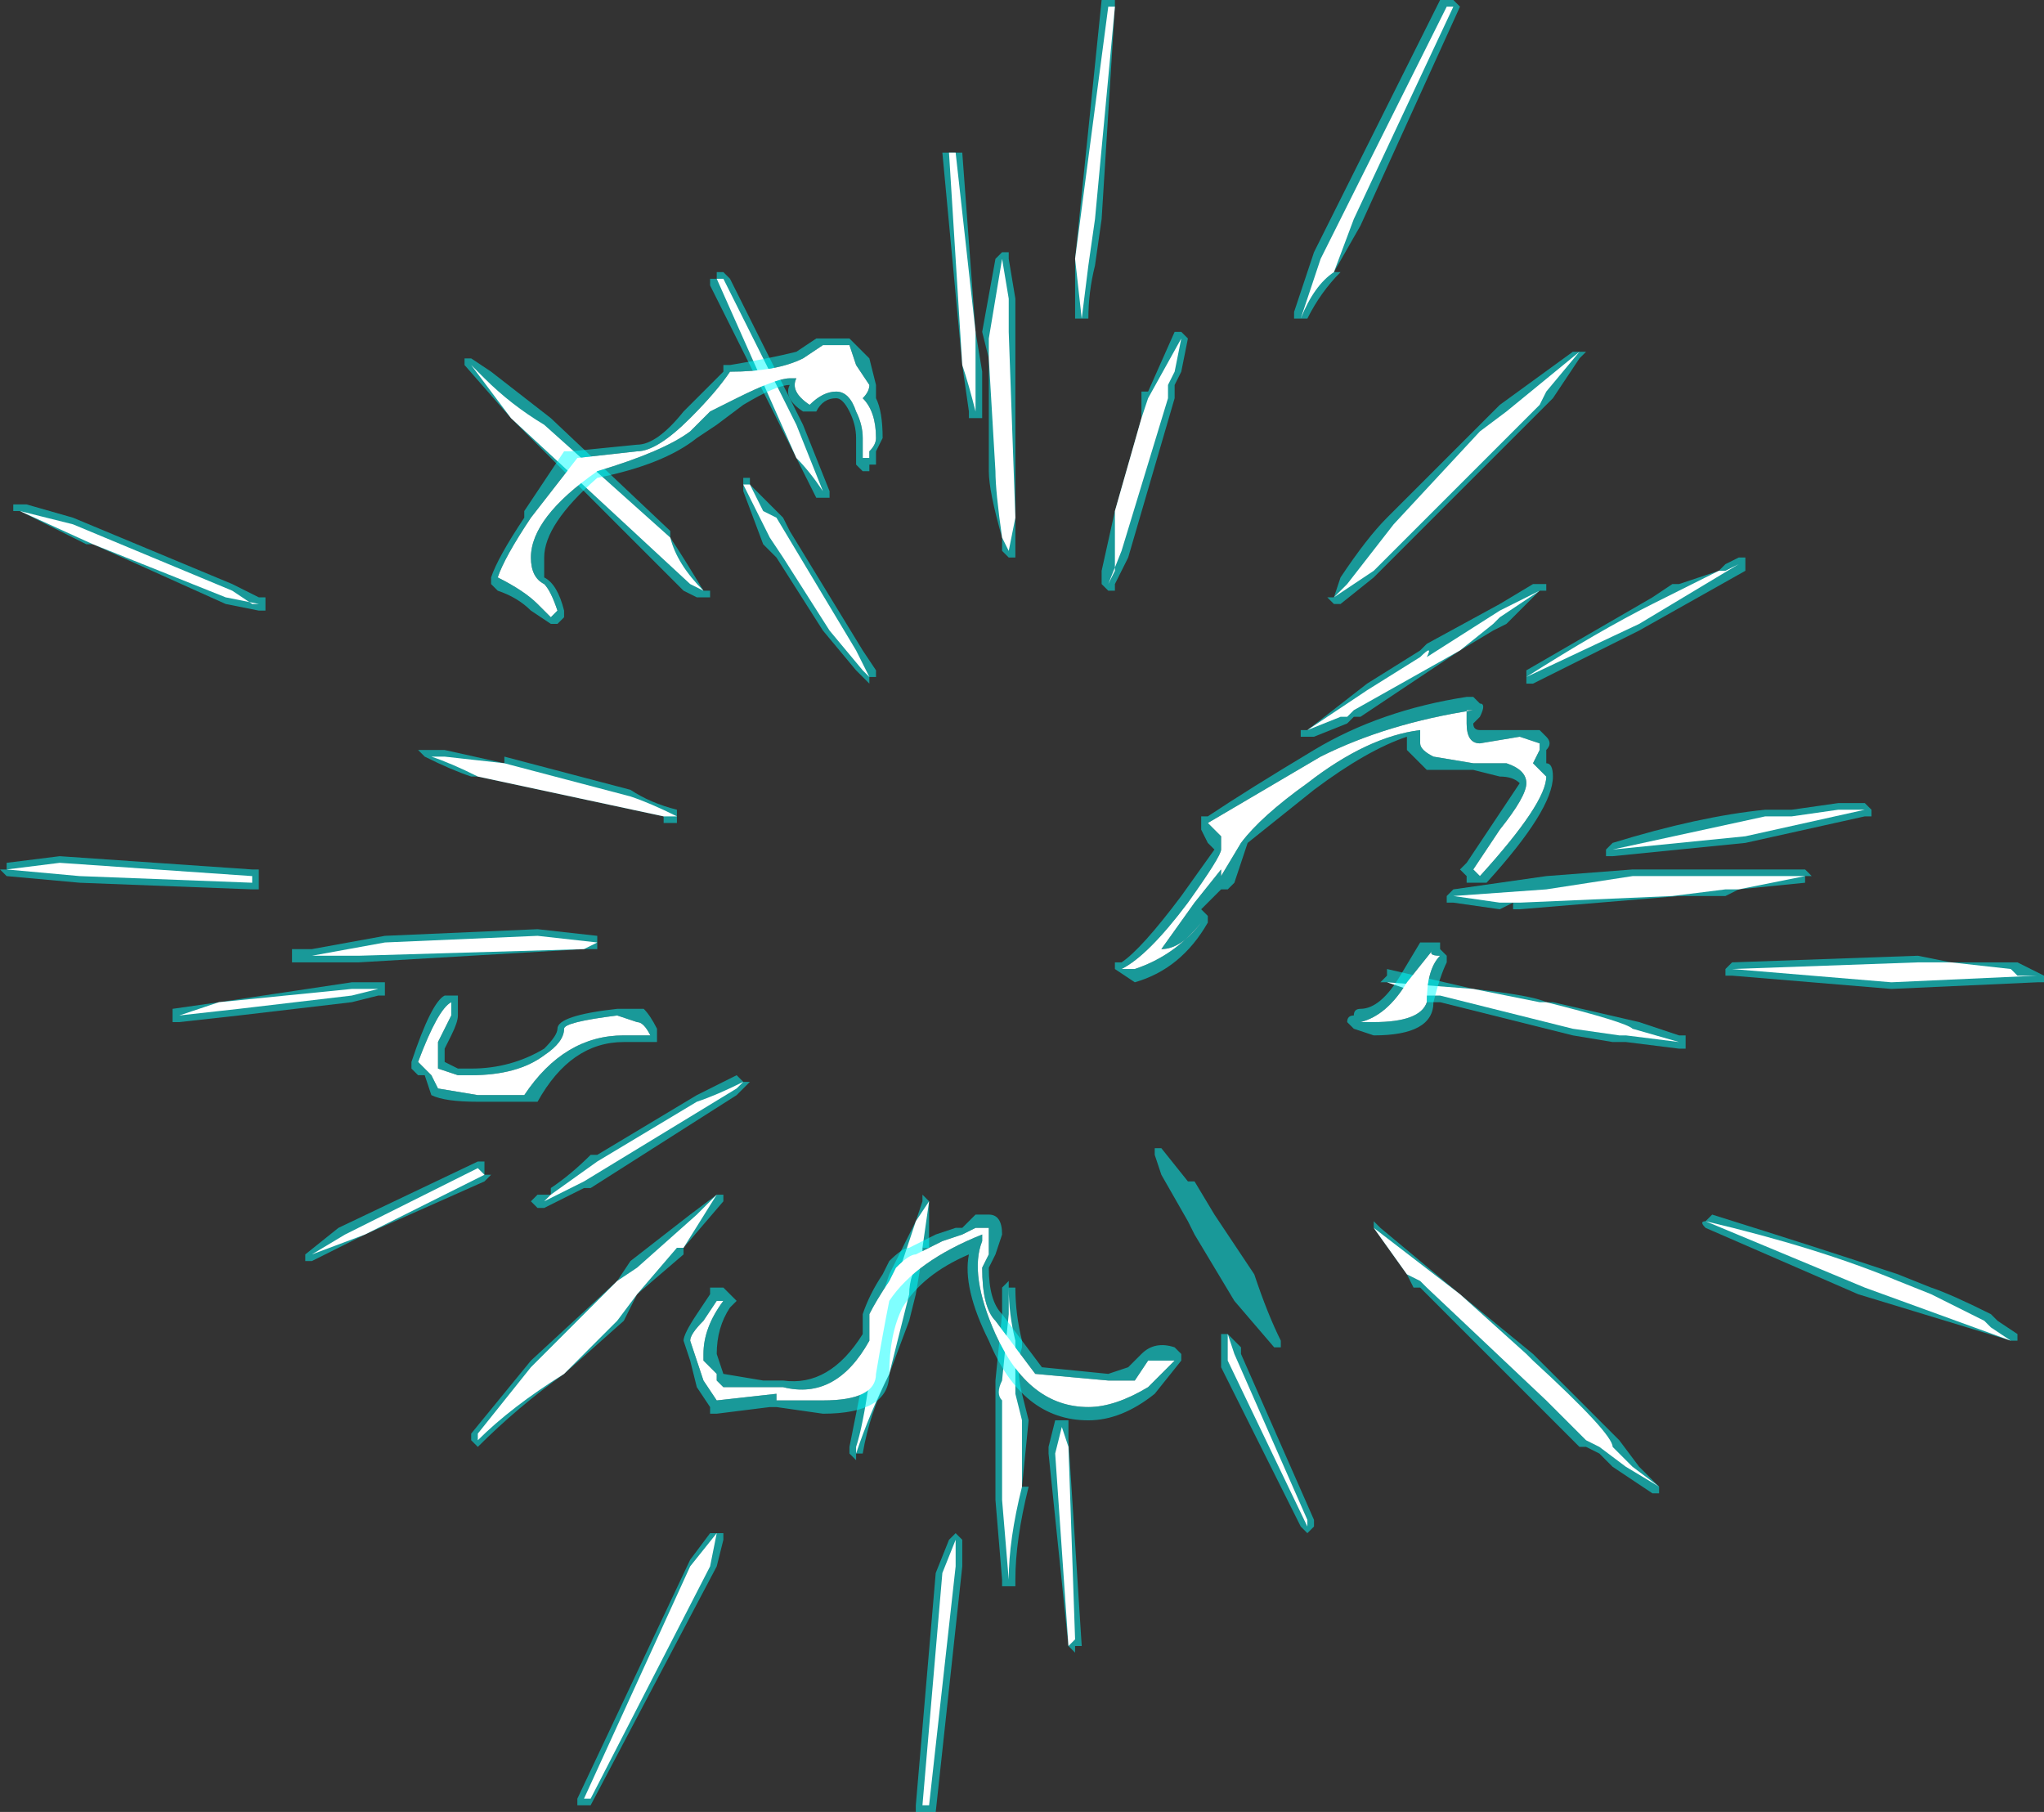 <?xml version="1.0" encoding="UTF-8" standalone="no"?>
<svg xmlns:ffdec="https://www.free-decompiler.com/flash" xmlns:xlink="http://www.w3.org/1999/xlink" ffdec:objectType="shape" height="13.65px" width="15.4px" xmlns="http://www.w3.org/2000/svg">
  <rect width="100%" height="100%" fill="#333333" stroke="none"/>
  <g transform="matrix(1.0, 0.0, 0.0, 1.0, 7.4, 6.8)">
    <path d="M3.5 -6.8 L3.55 -6.8 3.6 -6.75 2.85 -5.1 2.65 -4.75 2.7 -4.75 Q2.55 -4.6 2.45 -4.4 L2.35 -4.4 2.35 -4.45 2.5 -4.9 3.45 -6.8 3.5 -6.8 M4.2 -3.7 L2.95 -2.45 2.7 -2.25 2.65 -2.25 2.6 -2.3 2.65 -2.3 2.7 -2.45 Q2.9 -2.75 3.05 -2.9 L3.9 -3.75 4.45 -4.15 4.55 -4.15 4.5 -4.1 4.3 -3.8 4.2 -3.7 M1.0 -6.8 L1.0 -6.75 0.9 -5.15 0.85 -4.8 Q0.8 -4.6 0.8 -4.4 L0.7 -4.4 0.7 -4.85 0.9 -6.8 1.0 -6.8 M0.15 -4.9 L0.2 -4.9 0.2 -4.85 0.25 -4.55 0.25 -2.6 0.2 -2.6 0.15 -2.65 0.15 -2.75 Q0.05 -3.1 0.05 -3.25 L0.05 -4.1 0.0 -4.3 0.1 -4.85 0.15 -4.9 M0.0 -4.0 L0.0 -3.65 -0.1 -3.65 -0.1 -3.7 -0.15 -4.05 -0.3 -5.65 -0.15 -5.65 -0.05 -4.3 0.0 -4.0 M1.2 -3.65 L1.2 -3.85 1.25 -3.85 1.45 -4.3 1.5 -4.3 1.55 -4.25 1.5 -4.0 1.45 -3.9 1.45 -3.8 1.1 -2.6 1.0 -2.4 1.0 -2.35 0.95 -2.35 0.9 -2.4 0.9 -2.5 1.0 -2.95 1.2 -3.65 M2.85 -1.4 L2.8 -1.4 2.75 -1.35 2.5 -1.25 2.4 -1.25 2.4 -1.3 2.45 -1.3 2.9 -1.65 3.3 -1.9 3.35 -1.95 3.9 -2.25 4.15 -2.4 4.25 -2.4 4.25 -2.35 4.2 -2.35 3.95 -2.1 3.85 -2.05 3.6 -1.9 2.85 -1.4 M5.7 -2.6 L5.75 -2.6 5.75 -2.5 4.95 -2.05 4.15 -1.65 4.1 -1.65 4.1 -1.75 5.05 -2.3 5.2 -2.4 5.25 -2.4 5.55 -2.5 5.6 -2.55 5.7 -2.6 M4.25 -0.2 L4.9 -0.25 6.2 -0.25 6.25 -0.2 6.2 -0.2 6.2 -0.15 5.7 -0.1 5.6 -0.05 5.25 -0.05 4.05 0.05 4.0 0.05 4.0 0.0 3.9 0.05 3.55 0.0 3.5 0.0 3.5 -0.05 3.55 -0.1 4.25 -0.2 M4.7 -0.35 L4.7 -0.4 4.75 -0.45 Q5.4 -0.65 5.9 -0.7 L6.1 -0.7 6.45 -0.75 6.65 -0.75 6.7 -0.7 6.7 -0.65 6.65 -0.65 5.75 -0.45 4.75 -0.35 4.7 -0.35 M8.0 0.55 L8.0 0.6 7.95 0.6 6.85 0.65 5.65 0.55 5.6 0.55 5.6 0.5 5.65 0.45 7.05 0.4 7.3 0.45 7.8 0.45 8.0 0.55 M6.6 2.95 L5.45 2.45 Q5.4 2.4 5.45 2.4 L5.5 2.35 Q6.3 2.6 6.9 2.8 L7.15 2.9 Q7.3 2.95 7.6 3.1 L7.65 3.15 7.8 3.25 7.8 3.3 7.75 3.3 6.6 2.95 M4.45 1.0 L3.45 0.75 3.35 0.75 3.35 0.7 3.05 0.6 3.0 0.6 3.05 0.55 3.05 0.5 3.7 0.65 Q4.15 0.7 4.25 0.75 L4.3 0.75 4.95 0.9 5.25 1.0 5.3 1.0 5.3 1.1 5.25 1.1 4.85 1.05 4.75 1.05 4.45 1.0 M3.0 2.45 L3.6 2.95 4.15 3.4 4.8 4.05 4.95 4.25 5.1 4.4 5.1 4.45 5.05 4.45 4.75 4.25 4.65 4.15 4.55 4.1 4.5 4.1 3.3 2.9 3.25 2.9 3.2 2.8 2.95 2.45 2.95 2.4 3.0 2.45 M1.3 1.9 L1.3 1.85 1.35 1.85 1.55 2.1 1.6 2.1 1.75 2.35 2.05 2.8 Q2.15 3.1 2.25 3.3 L2.25 3.35 2.2 3.35 1.9 3.0 1.6 2.5 1.55 2.4 1.35 2.05 1.3 1.9 M0.25 2.9 Q0.25 3.1 0.3 3.3 L0.3 3.35 Q0.25 3.5 0.3 3.7 L0.35 3.9 0.3 4.4 0.35 4.4 Q0.25 4.8 0.25 5.1 L0.25 5.15 0.15 5.15 0.15 5.1 0.1 4.5 0.1 3.6 0.15 3.1 0.15 2.9 0.2 2.85 0.2 2.9 0.25 2.9 M1.8 3.25 L1.85 3.25 1.95 3.35 1.95 3.4 2.5 4.65 2.5 4.7 2.45 4.75 2.4 4.7 1.8 3.5 1.8 3.25 M0.6 3.9 L0.65 3.9 0.65 4.05 0.75 5.6 0.7 5.6 0.7 5.65 0.65 5.6 0.5 4.15 0.5 4.1 0.55 3.9 0.6 3.9 M-6.75 -2.7 L-7.25 -2.95 -7.3 -2.95 -7.3 -3.0 -7.2 -3.0 -6.85 -2.9 -5.65 -2.4 -5.45 -2.3 -5.4 -2.3 -5.4 -2.2 -5.45 -2.2 -5.7 -2.25 -6.7 -2.7 -6.75 -2.7 M-7.35 -0.3 L-6.95 -0.35 -5.5 -0.25 -5.45 -0.25 -5.45 -0.1 -5.5 -0.1 -6.8 -0.15 -7.35 -0.2 -7.4 -0.25 -7.35 -0.25 -7.35 -0.3 M-1.9 -4.7 L-1.35 -3.6 -1.15 -3.1 -1.15 -3.05 -1.25 -3.05 -2.05 -4.65 -2.05 -4.7 -2.0 -4.7 -2.0 -4.75 -1.95 -4.75 -1.9 -4.7 M-3.85 -4.1 L-3.7 -4.0 -3.25 -3.65 -2.35 -2.8 -2.35 -2.75 Q-2.25 -2.6 -2.1 -2.35 L-2.05 -2.35 -2.05 -2.3 -2.15 -2.3 -2.25 -2.35 -3.55 -3.65 -3.9 -4.05 -3.9 -4.1 -3.85 -4.1 M-4.05 -1.15 L-3.6 -1.05 -3.6 -1.1 -2.65 -0.85 Q-2.5 -0.75 -2.3 -0.7 L-2.3 -0.6 -2.4 -0.6 -2.4 -0.65 -3.8 -0.95 -3.85 -0.95 Q-4.0 -1.0 -4.2 -1.1 L-4.25 -1.15 -4.05 -1.15 M-1.2 -2.05 L-1.55 -2.6 -1.65 -2.7 -1.8 -3.1 -1.8 -3.2 -1.75 -3.2 -1.75 -3.15 -1.5 -2.9 -1.45 -2.8 -0.9 -1.9 -0.8 -1.75 -0.8 -1.7 -0.85 -1.7 -0.85 -1.65 -0.95 -1.75 -1.2 -2.05 M-2.9 0.3 L-2.9 0.35 -3.0 0.35 -4.7 0.45 -5.2 0.45 -5.2 0.35 -5.05 0.35 -4.5 0.25 -3.35 0.2 -2.9 0.25 -2.9 0.3 M-2.15 1.45 L-1.85 1.3 -1.8 1.35 -1.75 1.35 -1.85 1.45 -2.95 2.15 -3.0 2.15 -3.3 2.3 -3.35 2.3 -3.4 2.25 -3.35 2.2 -3.25 2.2 -3.25 2.15 Q-3.1 2.05 -2.95 1.9 L-2.9 1.9 -2.15 1.45 M-2.0 2.2 L-1.95 2.2 -1.95 2.25 -2.25 2.6 -2.25 2.65 -2.6 2.95 -2.7 3.15 -3.15 3.55 Q-3.5 3.8 -3.8 4.1 L-3.85 4.05 -3.85 4.0 -3.4 3.45 -2.75 2.85 -2.65 2.7 -2.2 2.35 -2.0 2.2 M-0.45 2.25 L-0.45 2.2 -0.4 2.25 -0.4 2.6 -0.45 2.6 -0.45 2.65 -0.5 2.95 -0.55 3.15 -0.7 3.55 Q-0.85 3.85 -0.9 4.15 L-0.95 4.15 -0.95 4.2 -1.0 4.15 -1.0 4.1 -0.9 3.6 -0.75 2.95 -0.7 2.8 -0.5 2.4 -0.45 2.25 M-4.75 0.75 L-5.6 0.85 -6.05 0.9 -6.1 0.9 -6.1 0.8 -5.75 0.75 -4.75 0.6 -4.5 0.6 -4.5 0.7 -4.55 0.7 -4.75 0.75 M-5.1 2.65 L-4.85 2.45 -3.8 1.95 -3.75 1.95 -3.75 2.05 -3.7 2.05 -3.75 2.1 -4.65 2.5 -5.05 2.7 -5.1 2.7 -5.1 2.65 M-3.05 6.75 L-2.2 4.95 -2.05 4.75 -1.95 4.75 -1.95 4.8 -2.0 5.0 -2.95 6.8 -3.05 6.8 -3.05 6.75 M-0.2 4.75 L-0.15 4.8 -0.15 5.0 -0.35 6.85 -0.5 6.85 -0.5 6.8 -0.35 5.05 -0.25 4.8 -0.2 4.75" fill="#00ffff" fill-opacity="0.502" fill-rule="evenodd" stroke="none"/>
    <path d="M4.2 -3.75 L2.95 -2.5 2.65 -2.3 2.75 -2.4 3.1 -2.85 3.75 -3.55 3.95 -3.7 4.5 -4.15 4.25 -3.85 4.2 -3.75 M3.55 -6.75 L2.8 -5.15 2.65 -4.75 Q2.5 -4.65 2.4 -4.4 L2.55 -4.85 3.5 -6.75 3.55 -6.75 M1.0 -6.75 L0.85 -5.15 0.8 -4.8 0.75 -4.4 0.7 -4.85 0.95 -6.75 1.0 -6.75 M2.8 -1.45 L2.75 -1.4 2.7 -1.4 2.45 -1.3 2.9 -1.6 3.3 -1.85 Q3.4 -1.95 3.35 -1.85 L3.9 -2.2 4.2 -2.35 3.9 -2.15 3.85 -2.1 3.6 -1.9 2.8 -1.45 M1.4 -3.9 L1.4 -3.8 1.05 -2.65 0.95 -2.4 1.0 -2.5 Q1.0 -2.8 1.0 -2.95 L1.2 -3.65 1.25 -3.8 1.5 -4.25 1.45 -4.0 1.4 -3.9 M0.2 -4.55 L0.2 -4.3 0.25 -2.9 0.2 -2.65 0.15 -2.75 Q0.1 -3.1 0.1 -3.25 L0.05 -4.1 0.05 -4.25 0.15 -4.85 0.2 -4.55 M5.55 -2.5 L5.6 -2.5 5.7 -2.55 4.95 -2.1 4.1 -1.7 Q4.65 -2.05 5.05 -2.25 L5.55 -2.5 M4.05 0.0 L3.9 0.0 3.55 -0.05 4.25 -0.1 4.9 -0.2 Q5.0 -0.2 4.9 -0.2 L6.2 -0.2 5.7 -0.1 5.6 -0.1 5.2 -0.05 4.05 0.0 M4.75 -0.4 L5.9 -0.65 6.1 -0.65 6.45 -0.7 6.65 -0.7 5.75 -0.5 4.75 -0.4 M7.95 0.55 L6.85 0.6 5.65 0.5 7.05 0.45 7.3 0.45 7.75 0.5 7.8 0.55 7.95 0.55 M0.55 4.15 L0.6 3.95 0.65 4.1 0.7 5.55 0.65 5.6 0.55 4.15 M1.85 3.45 L1.85 3.25 1.9 3.4 2.45 4.65 2.45 4.7 1.85 3.45 M0.2 3.1 L0.2 2.9 Q0.2 3.1 0.25 3.3 L0.25 3.7 0.3 3.9 0.3 4.4 Q0.2 4.8 0.2 5.1 L0.15 4.5 0.15 3.75 Q0.1 3.7 0.15 3.6 L0.2 3.1 M3.3 2.85 L3.2 2.8 2.95 2.45 3.6 2.95 4.1 3.4 4.15 3.45 Q4.75 4.0 4.75 4.1 L4.9 4.25 5.1 4.4 4.85 4.25 4.65 4.1 4.55 4.05 4.25 3.75 3.35 2.9 3.3 2.85 M4.9 0.95 L5.25 1.05 4.85 1.0 4.8 1.0 4.45 0.95 3.45 0.7 3.35 0.7 3.05 0.6 3.7 0.65 4.2 0.75 4.25 0.75 Q4.85 0.9 4.9 0.95 M6.9 2.85 L7.15 2.95 7.55 3.15 7.6 3.2 7.75 3.3 6.65 2.9 5.45 2.4 Q6.3 2.6 6.9 2.85 M-6.85 -2.85 L-5.65 -2.35 -5.5 -2.25 -5.45 -2.25 -5.7 -2.3 -6.7 -2.7 -7.25 -2.95 -6.85 -2.85 M-6.8 -0.2 L-7.35 -0.25 -6.95 -0.3 -5.5 -0.2 -5.5 -0.15 -6.8 -0.2 M-0.05 -3.7 Q-0.1 -3.9 -0.15 -4.05 L-0.25 -5.65 -0.2 -5.65 -0.05 -4.3 -0.05 -3.7 M-1.95 -4.7 L-1.4 -3.6 -1.2 -3.1 Q-1.3 -3.25 -1.4 -3.35 L-2.0 -4.7 -1.95 -4.7 M-0.3 5.05 L-0.2 4.8 -0.2 5.0 -0.4 6.8 -0.45 6.8 -0.3 5.05 M-2.95 6.75 L-3.0 6.75 -2.2 5.0 -2.0 4.75 -2.05 5.0 -2.95 6.75 M-4.65 2.5 L-5.05 2.65 -4.8 2.5 -3.8 2.0 -3.75 2.05 -4.65 2.5 M-4.6 0.65 L-4.55 0.65 -4.75 0.7 -5.6 0.8 -6.05 0.85 -5.75 0.75 -4.75 0.65 -4.6 0.65 M-2.9 0.3 L-3.0 0.35 -4.7 0.4 -5.05 0.4 -4.5 0.3 -3.35 0.25 -2.9 0.3 M-0.5 2.4 L-0.4 2.25 -0.45 2.6 -0.45 2.65 Q-0.55 2.8 -0.55 2.95 L-0.7 3.55 Q-0.85 3.85 -0.95 4.15 L-0.95 4.1 Q-0.9 3.95 -0.85 3.6 L-0.7 2.95 -0.65 2.85 -0.5 2.4 M-2.6 2.95 L-2.75 3.15 -3.15 3.55 Q-3.55 3.8 -3.8 4.05 L-3.8 4.0 -3.4 3.5 -2.75 2.85 -2.6 2.75 -2.15 2.35 -2.0 2.2 -2.25 2.6 -2.3 2.6 -2.6 2.95 M-2.15 1.5 Q-2.0 1.45 -1.8 1.35 L-1.85 1.4 -3.0 2.1 -3.3 2.25 -3.25 2.2 -2.9 1.95 -2.15 1.5 M-1.8 -3.15 L-1.75 -3.15 -1.65 -2.95 -1.55 -2.9 -0.95 -1.9 -0.85 -1.7 -0.9 -1.75 -1.15 -2.05 -1.5 -2.6 -1.6 -2.75 -1.8 -3.15 M-4.15 -1.1 L-4.05 -1.1 -3.6 -1.05 -2.65 -0.8 Q-2.5 -0.75 -2.3 -0.65 L-2.4 -0.65 -3.8 -0.95 Q-4.0 -1.05 -4.15 -1.1 M-3.55 -3.65 L-3.85 -4.05 -3.75 -3.95 Q-3.55 -3.75 -3.3 -3.6 L-2.35 -2.75 Q-2.3 -2.55 -2.1 -2.35 L-2.2 -2.4 -3.55 -3.65" fill="#ffffff" fill-rule="evenodd" stroke="none"/>
    <path d="M1.7 -0.6 L2.55 -1.1 Q3.05 -1.35 3.7 -1.45 L3.65 -1.45 3.65 -1.35 Q3.65 -1.2 3.75 -1.2 L4.05 -1.25 4.2 -1.2 4.2 -1.15 4.15 -1.05 4.25 -0.95 Q4.25 -0.75 3.75 -0.2 L3.7 -0.25 3.9 -0.55 Q4.1 -0.8 4.1 -0.9 4.1 -1.0 3.95 -1.05 L3.7 -1.05 3.4 -1.1 Q3.3 -1.15 3.3 -1.2 L3.3 -1.3 Q2.9 -1.25 2.45 -0.9 2.1 -0.65 1.95 -0.45 L1.8 -0.2 1.8 -0.25 1.6 0.0 1.35 0.35 Q1.5 0.35 1.65 0.15 1.45 0.4 1.15 0.5 1.1 0.5 1.05 0.5 1.25 0.4 1.55 0.0 1.8 -0.35 1.8 -0.4 L1.8 -0.5 1.7 -0.6 M3.45 0.4 Q3.35 0.5 3.35 0.75 3.3 0.9 2.95 0.9 L2.85 0.9 Q3.05 0.85 3.2 0.6 L3.4 0.35 Q3.35 0.4 3.45 0.4 M0.05 2.65 L0.0 2.75 Q0.0 3.05 0.1 3.15 L0.4 3.55 0.95 3.6 1.15 3.6 1.25 3.45 1.45 3.45 1.25 3.65 Q1.0 3.8 0.8 3.8 0.35 3.8 0.1 3.25 -0.1 2.8 0.0 2.55 L0.0 2.5 Q-0.5 2.7 -0.7 3.0 -0.75 3.25 -0.8 3.55 -0.8 3.75 -1.2 3.75 L-1.55 3.75 -1.55 3.7 -2.0 3.75 -2.1 3.6 -2.2 3.3 Q-2.2 3.25 -2.1 3.15 L-2.0 3.0 -1.95 3.0 Q-2.1 3.2 -2.1 3.4 L-2.1 3.45 -2.0 3.55 -2.0 3.6 -1.95 3.65 -1.5 3.65 Q-1.1 3.75 -0.85 3.3 L-0.85 3.1 Q-0.8 3.0 -0.7 2.85 L-0.65 2.75 Q-0.55 2.65 -0.5 2.65 L-0.3 2.55 -0.15 2.5 -0.05 2.45 0.05 2.45 0.05 2.65 M-2.2 -3.65 Q-2.0 -3.85 -1.9 -4.0 -1.55 -4.0 -1.35 -4.1 L-1.2 -4.2 -1.0 -4.2 -0.95 -4.05 -0.85 -3.9 Q-0.85 -3.85 -0.9 -3.8 -0.8 -3.7 -0.8 -3.5 -0.8 -3.45 -0.85 -3.4 L-0.85 -3.35 -0.9 -3.35 -0.9 -3.5 Q-0.9 -3.6 -0.95 -3.7 -1.0 -3.85 -1.1 -3.85 -1.2 -3.85 -1.3 -3.75 -1.45 -3.85 -1.4 -3.95 L-1.45 -3.95 Q-1.55 -3.95 -1.85 -3.8 L-2.05 -3.7 -2.2 -3.55 Q-2.4 -3.4 -2.9 -3.25 -3.4 -2.9 -3.4 -2.6 -3.4 -2.45 -3.3 -2.4 -3.25 -2.35 -3.2 -2.2 L-3.25 -2.15 Q-3.3 -2.2 -3.35 -2.25 -3.45 -2.35 -3.65 -2.45 -3.6 -2.6 -3.4 -2.9 L-3.05 -3.35 -2.6 -3.4 Q-2.45 -3.4 -2.2 -3.65 M-2.6 0.9 Q-2.55 0.9 -2.5 1.0 L-2.7 1.0 Q-3.15 1.0 -3.45 1.45 L-3.8 1.45 -4.1 1.4 -4.15 1.3 Q-4.2 1.25 -4.25 1.2 -4.1 0.8 -4.0 0.75 L-4.0 0.85 -4.1 1.05 -4.1 1.25 -3.95 1.3 -3.85 1.3 Q-3.5 1.3 -3.3 1.15 -3.15 1.05 -3.15 0.95 -3.15 0.9 -2.75 0.85 L-2.6 0.9" fill="#ffffff" fill-rule="evenodd" stroke="none"/>
    <path d="M2.5 -1.15 Q3.0 -1.45 3.65 -1.55 L3.7 -1.55 3.75 -1.5 Q3.8 -1.5 3.75 -1.4 L3.7 -1.35 Q3.7 -1.3 3.75 -1.3 L4.2 -1.3 4.25 -1.25 Q4.3 -1.2 4.25 -1.15 L4.25 -1.05 Q4.3 -1.05 4.3 -0.95 4.3 -0.7 3.8 -0.15 L3.65 -0.15 3.65 -0.2 3.6 -0.25 3.65 -0.3 4.05 -0.9 Q4.0 -0.95 3.9 -0.95 L3.7 -1.0 3.35 -1.0 Q3.25 -1.1 3.2 -1.15 L3.2 -1.25 Q2.9 -1.15 2.5 -0.85 L2.0 -0.45 1.9 -0.15 1.85 -0.1 1.8 -0.1 1.65 0.05 1.7 0.1 1.7 0.15 Q1.5 0.5 1.15 0.6 L1.0 0.5 1.0 0.45 1.05 0.45 Q1.2 0.35 1.5 -0.05 L1.75 -0.4 1.7 -0.45 1.65 -0.55 1.65 -0.65 1.7 -0.65 Q2.0 -0.85 2.5 -1.15 M3.45 0.4 Q3.35 0.4 3.4 0.35 L3.2 0.6 Q3.05 0.85 2.85 0.9 L2.95 0.9 Q3.3 0.9 3.35 0.75 3.35 0.5 3.45 0.4 M1.7 -0.6 L1.8 -0.5 1.8 -0.4 Q1.8 -0.35 1.55 0.0 1.25 0.4 1.05 0.5 1.1 0.5 1.15 0.5 1.45 0.4 1.65 0.15 1.5 0.35 1.35 0.35 L1.6 0.0 1.8 -0.25 1.8 -0.2 1.95 -0.45 Q2.1 -0.65 2.45 -0.9 2.9 -1.25 3.3 -1.3 L3.3 -1.2 Q3.3 -1.15 3.4 -1.1 L3.7 -1.05 3.95 -1.05 Q4.1 -1.0 4.1 -0.9 4.1 -0.8 3.9 -0.55 L3.7 -0.25 3.75 -0.2 Q4.25 -0.75 4.25 -0.95 L4.15 -1.05 4.2 -1.15 4.2 -1.2 4.05 -1.25 3.75 -1.2 Q3.65 -1.2 3.65 -1.35 L3.65 -1.45 3.7 -1.45 Q3.05 -1.35 2.55 -1.1 L1.7 -0.6 M3.45 0.3 L3.45 0.35 3.5 0.4 3.5 0.45 Q3.45 0.55 3.4 0.75 3.4 1.0 2.95 1.0 L2.8 0.95 2.75 0.9 Q2.75 0.85 2.8 0.85 2.8 0.8 2.85 0.8 3.0 0.8 3.15 0.55 L3.3 0.3 3.45 0.3 M0.05 2.65 L0.05 2.45 -0.05 2.45 -0.15 2.5 -0.3 2.55 -0.5 2.65 Q-0.55 2.65 -0.65 2.75 L-0.7 2.85 Q-0.8 3.0 -0.85 3.1 L-0.85 3.3 Q-1.1 3.75 -1.5 3.65 L-1.95 3.65 -2.0 3.6 -2.0 3.55 -2.1 3.45 -2.1 3.4 Q-2.1 3.2 -1.95 3.0 L-2.0 3.0 -2.1 3.15 Q-2.2 3.25 -2.2 3.3 L-2.1 3.6 -2.0 3.75 -1.55 3.7 -1.55 3.75 -1.2 3.75 Q-0.8 3.75 -0.8 3.55 -0.75 3.25 -0.7 3.0 -0.5 2.7 0.0 2.5 L0.0 2.55 Q-0.1 2.8 0.1 3.25 0.35 3.8 0.8 3.8 1.0 3.8 1.25 3.65 L1.45 3.45 1.25 3.45 1.15 3.6 0.95 3.6 0.4 3.55 0.1 3.15 Q0.0 3.05 0.0 2.75 L0.05 2.65 M0.15 2.5 L0.1 2.65 0.05 2.75 Q0.05 3.0 0.15 3.1 L0.45 3.5 0.95 3.55 1.1 3.5 1.2 3.4 Q1.3 3.3 1.45 3.35 L1.5 3.4 1.5 3.45 1.3 3.7 Q1.05 3.9 0.8 3.9 0.3 3.9 0.05 3.3 -0.15 2.9 -0.1 2.65 -0.45 2.8 -0.6 3.05 -0.7 3.25 -0.7 3.55 -0.7 3.85 -1.2 3.85 L-1.55 3.8 -1.6 3.8 -2.0 3.85 -2.05 3.85 -2.05 3.8 -2.15 3.65 -2.2 3.45 -2.25 3.3 Q-2.25 3.25 -2.15 3.1 L-2.05 2.95 -2.05 2.9 -1.95 2.9 -1.85 3.0 -1.9 3.05 Q-2.0 3.2 -2.0 3.4 L-1.95 3.55 -1.65 3.6 -1.5 3.6 Q-1.15 3.65 -0.9 3.25 L-0.9 3.1 Q-0.85 2.95 -0.75 2.8 L-0.7 2.7 Q-0.6 2.6 -0.55 2.6 L-0.35 2.5 -0.2 2.45 -0.15 2.45 -0.05 2.35 0.05 2.35 Q0.15 2.35 0.15 2.5 M-2.2 -3.65 Q-2.45 -3.4 -2.6 -3.4 L-3.05 -3.35 -3.4 -2.9 Q-3.6 -2.6 -3.65 -2.45 -3.45 -2.35 -3.35 -2.25 -3.3 -2.2 -3.25 -2.15 L-3.2 -2.2 Q-3.25 -2.35 -3.3 -2.4 -3.4 -2.45 -3.4 -2.6 -3.4 -2.9 -2.9 -3.25 -2.4 -3.4 -2.2 -3.55 L-2.05 -3.7 -1.85 -3.8 Q-1.55 -3.95 -1.45 -3.95 L-1.4 -3.95 Q-1.45 -3.85 -1.3 -3.75 -1.2 -3.85 -1.1 -3.85 -1.0 -3.85 -0.95 -3.7 -0.9 -3.6 -0.9 -3.5 L-0.9 -3.35 -0.85 -3.35 -0.85 -3.4 Q-0.8 -3.45 -0.8 -3.5 -0.8 -3.7 -0.9 -3.8 -0.85 -3.85 -0.85 -3.9 L-0.95 -4.05 -1.0 -4.2 -1.2 -4.2 -1.35 -4.1 Q-1.55 -4.0 -1.9 -4.0 -2.0 -3.85 -2.2 -3.65 M-2.25 -3.7 Q-2.05 -3.9 -1.95 -4.0 L-1.95 -4.05 -1.9 -4.05 Q-1.6 -4.1 -1.4 -4.15 L-1.25 -4.25 -1.0 -4.25 -0.85 -4.1 -0.8 -3.9 Q-0.8 -3.85 -0.8 -3.8 -0.75 -3.7 -0.75 -3.5 L-0.8 -3.4 -0.8 -3.3 -0.85 -3.3 -0.85 -3.25 -0.9 -3.25 -0.95 -3.3 -0.95 -3.5 Q-0.95 -3.6 -1.0 -3.7 -1.05 -3.8 -1.1 -3.8 -1.2 -3.8 -1.25 -3.7 L-1.35 -3.7 Q-1.5 -3.8 -1.45 -3.9 -1.55 -3.9 -1.8 -3.75 L-2.0 -3.6 -2.15 -3.5 Q-2.4 -3.3 -2.9 -3.2 -3.3 -2.85 -3.3 -2.6 -3.3 -2.5 -3.3 -2.45 -3.2 -2.4 -3.15 -2.2 L-3.15 -2.15 -3.2 -2.1 -3.25 -2.1 -3.4 -2.2 Q-3.5 -2.3 -3.65 -2.35 L-3.7 -2.4 -3.7 -2.45 Q-3.65 -2.6 -3.45 -2.9 L-3.45 -2.95 -3.15 -3.4 -3.1 -3.4 -2.6 -3.45 Q-2.45 -3.45 -2.25 -3.7 M-2.6 0.9 L-2.75 0.85 Q-3.15 0.9 -3.15 0.95 -3.15 1.05 -3.3 1.15 -3.5 1.3 -3.85 1.3 L-3.95 1.3 -4.1 1.25 -4.1 1.05 -4.0 0.85 -4.0 0.75 Q-4.1 0.8 -4.25 1.2 -4.2 1.25 -4.15 1.3 L-4.1 1.4 -3.8 1.45 -3.45 1.45 Q-3.15 1.0 -2.7 1.0 L-2.5 1.0 Q-2.55 0.9 -2.6 0.9 M-2.75 0.8 L-2.55 0.8 Q-2.5 0.85 -2.45 0.95 L-2.45 1.05 -2.7 1.05 Q-3.1 1.05 -3.35 1.5 L-3.8 1.5 Q-4.05 1.5 -4.15 1.45 L-4.2 1.3 -4.25 1.3 -4.3 1.25 -4.3 1.2 Q-4.15 0.75 -4.05 0.7 L-3.95 0.7 -3.95 0.85 Q-3.95 0.9 -4.0 1.0 L-4.05 1.1 -4.05 1.2 -3.95 1.25 -3.85 1.25 Q-3.55 1.25 -3.3 1.1 -3.2 1.0 -3.2 0.95 -3.2 0.85 -2.75 0.8" fill="#00ffff" fill-opacity="0.502" fill-rule="evenodd" stroke="none"/>
  </g>
</svg>
